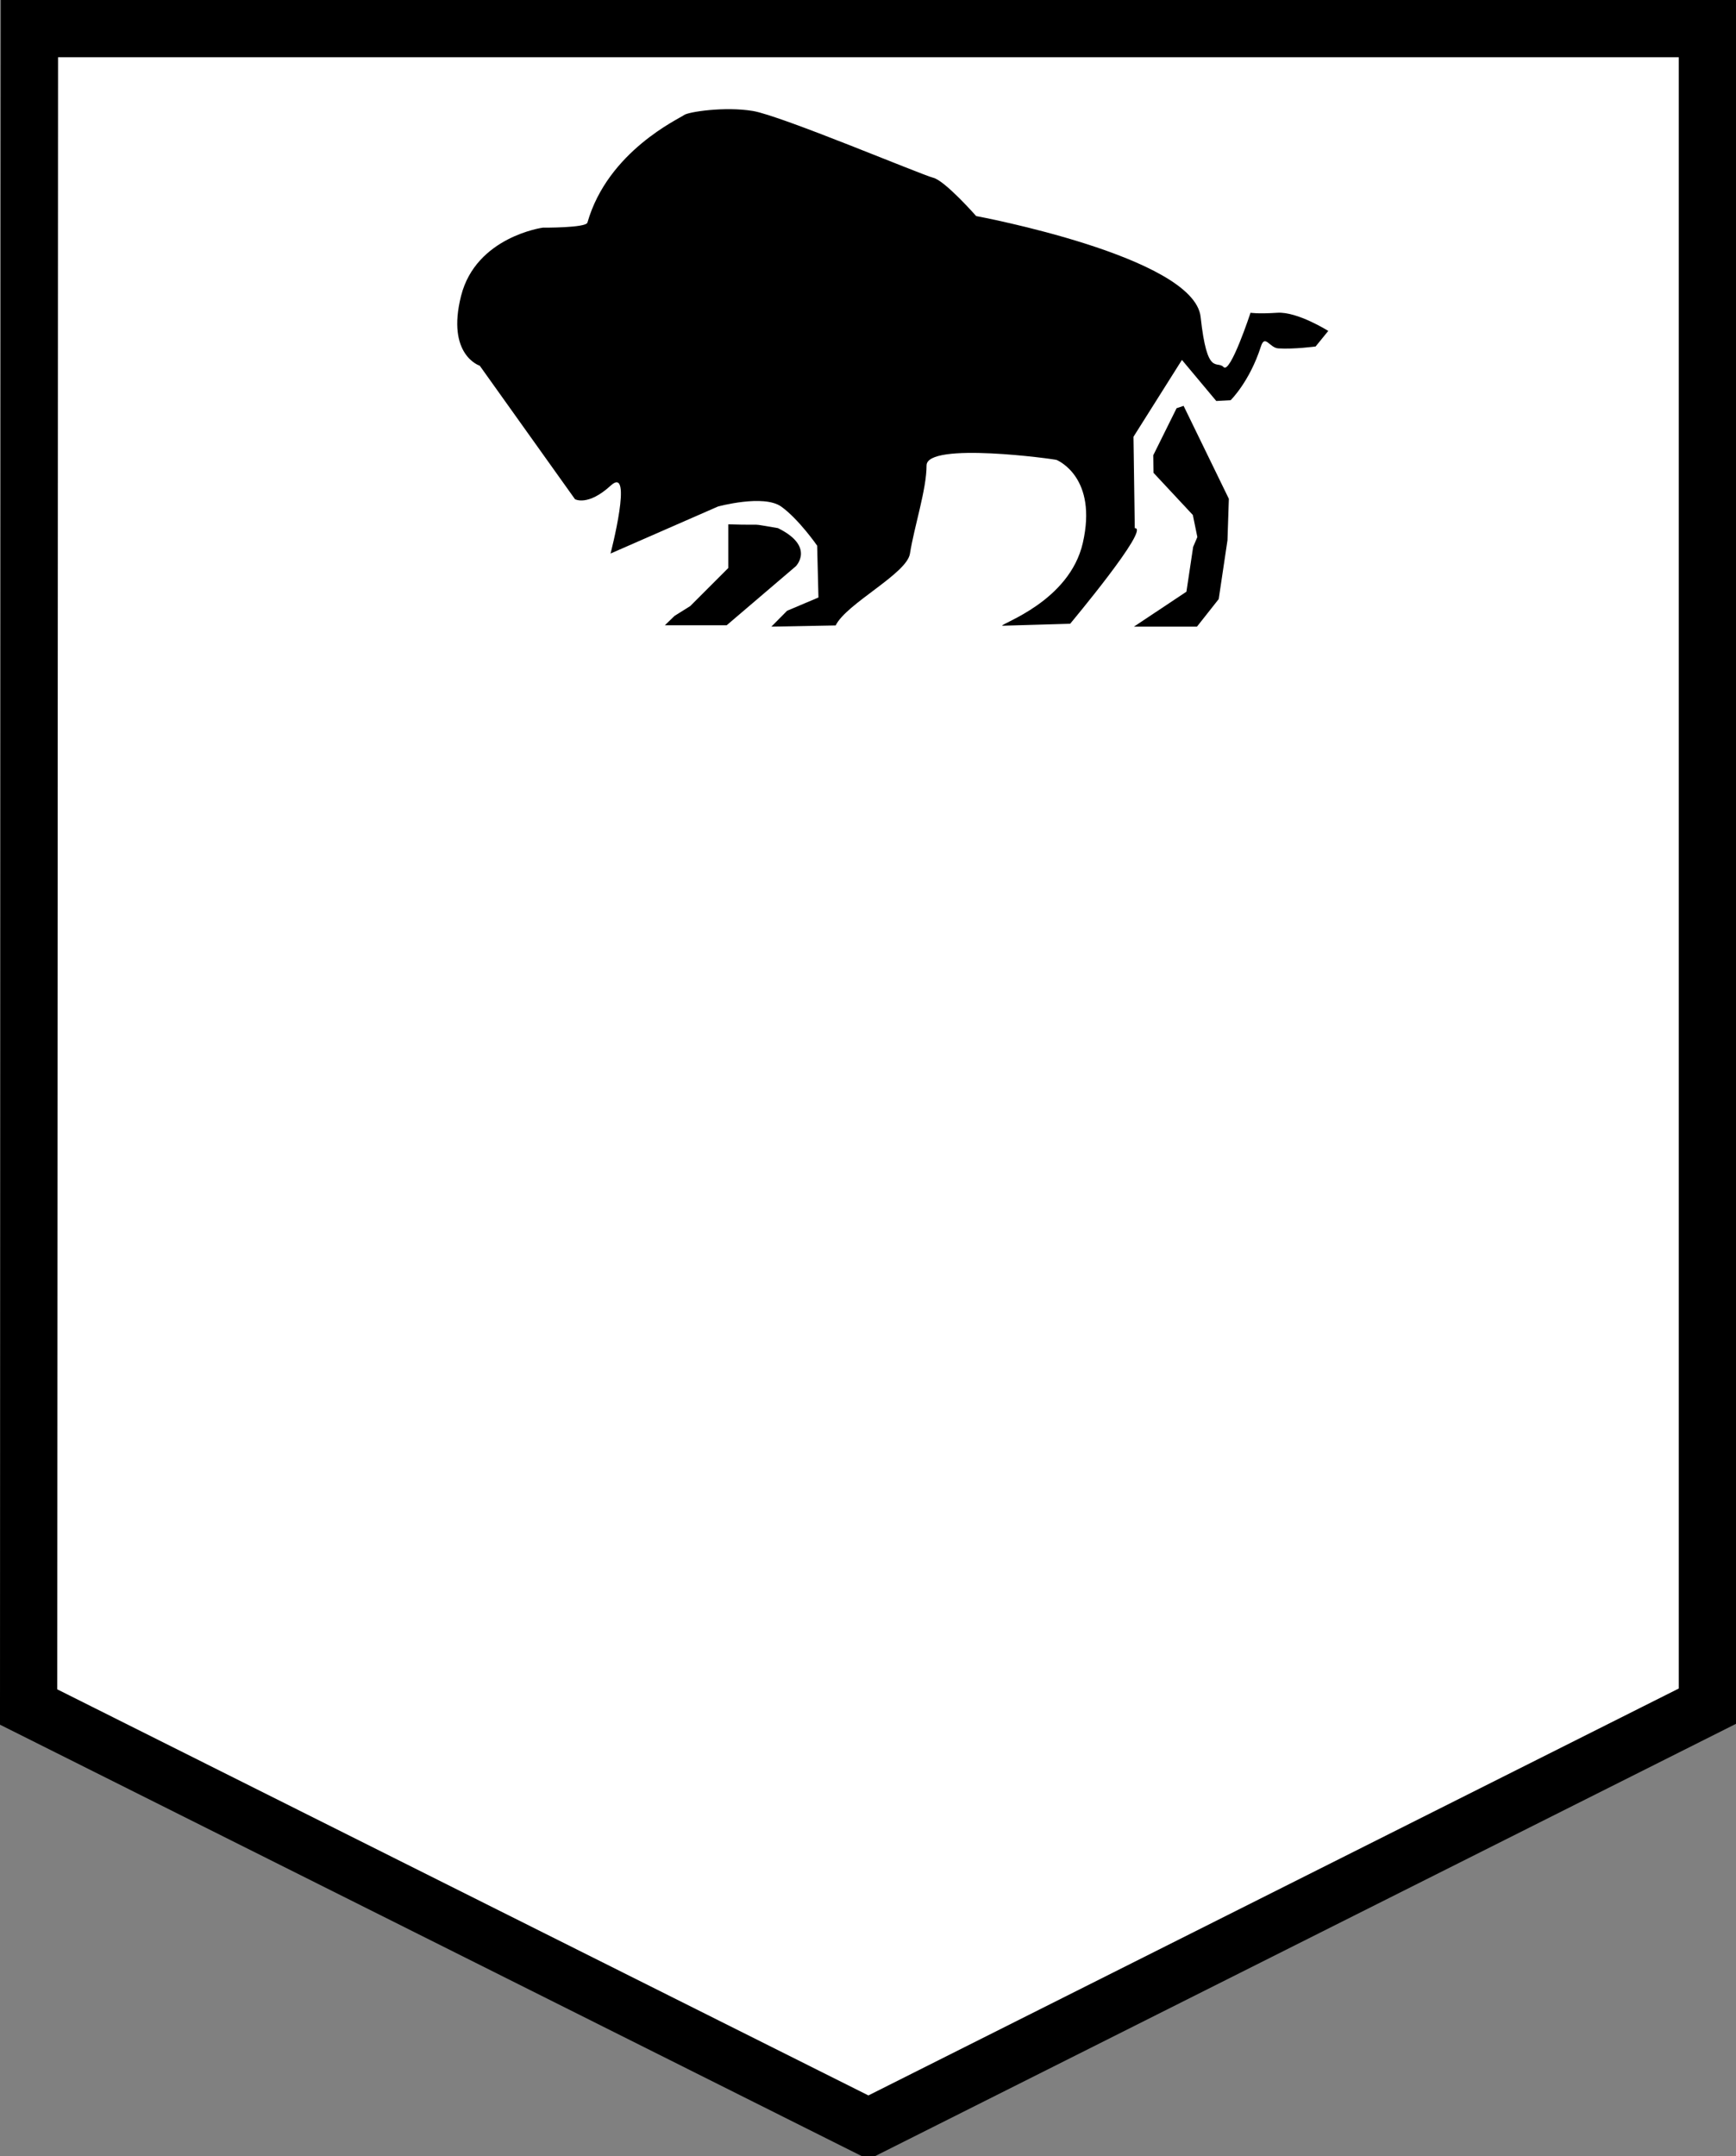 <?xml version="1.0" encoding="UTF-8" standalone="no"?>
<!-- Created with Inkscape (http://www.inkscape.org/) -->

<svg
   xmlns:dc="http://purl.org/dc/elements/1.1/"
   xmlns:cc="http://creativecommons.org/ns#"
   xmlns:rdf="http://www.w3.org/1999/02/22-rdf-syntax-ns#"
   xmlns:svg="http://www.w3.org/2000/svg"
   xmlns="http://www.w3.org/2000/svg"
   xmlns:sodipodi="http://sodipodi.sourceforge.net/DTD/sodipodi-0.dtd"
   xmlns:inkscape="http://www.inkscape.org/namespaces/inkscape"
   width="22.753"
   height="28.251"
   id="svg12131"
   version="1.1"
   inkscape:version="0.48.3.1 r9886"
   sodipodi:docname="shield_hwy_mb2.svg">
  <rect width="100%" height="100%" fill="#808080" stroke="none"/>
  <defs
     id="defs12133" />
  <sodipodi:namedview
     id="base"
     pagecolor="#ffffff"
     bordercolor="#666666"
     borderopacity="1.0"
     inkscape:pageopacity="0.0"
     inkscape:pageshadow="2"
     inkscape:zoom="1"
     inkscape:cx="11.830839"
     inkscape:cy="17.203075"
     inkscape:document-units="px"
     inkscape:current-layer="layer1"
     showgrid="false"
     inkscape:window-width="721"
     inkscape:window-height="438"
     inkscape:window-x="645"
     inkscape:window-y="224"
     inkscape:window-maximized="0"
     fit-margin-top="0"
     fit-margin-left="0"
     fit-margin-right="0"
     fit-margin-bottom="0" />
  <g
     inkscape:label="Layer 1"
     inkscape:groupmode="layer"
     id="layer1"
     transform="translate(0.17,-1024.3)">
    <path
       style="fill:#ffffff;stroke:#000000;stroke-width:0.75;stroke-linecap:butt;stroke-linejoin:miter;stroke-miterlimit:4;stroke-opacity:1;stroke-dasharray:none;fill-opacity:1"
       d="m 0.216,1024.675 21.992,0 0,21.981 -10.996,5.52 -11.007,-5.509 z"
       id="path11303"
       inkscape:connector-curvature="0" />
    <path
       style="fill:#000000;stroke:none;stroke-width:0.1;stroke-linecap:butt;stroke-linejoin:miter;stroke-miterlimit:4;stroke-opacity:1;stroke-dasharray:none"
       d="m 8.671,1032.37 -0.127,0.123 0.81,0 0.906,-0.773 c 0,0 0.258,-0.258 -0.234,-0.5 -0.424,-0.07 -0.121,-0.033 -0.651,-0.05 l 0,0.573 -0.498,0.498 z"
       id="path12109"
       inkscape:connector-curvature="0"
       sodipodi:nodetypes="ccccccccc" />
    <path
       style="fill:#000000;stroke:none;stroke-width:0.1;stroke-linecap:butt;stroke-linejoin:miter;stroke-miterlimit:4;stroke-opacity:1;stroke-dasharray:none"
       d="m 9.94,1032.511 0.843,-0.016 c 0.138,-0.285 0.93,-0.676 0.973,-0.939 0.058,-0.365 0.218,-0.842 0.218,-1.157 0,-0.315 1.684,-0.083 1.706,-0.072 0.022,0.011 0.537,0.234 0.342,1.087 -0.175,0.765 -1.073,1.055 -1.057,1.085 l 0.891,-0.026 c 0,0 1.059,-1.265 0.847,-1.252 l -0.017,-1.198 0.635,-1.007 0.45,0.538 0.188,-0.01 c 0,0 0.248,-0.24 0.397,-0.704 0.053,-0.165 0.114,0.018 0.228,0.025 0.208,0.013 0.489,-0.025 0.489,-0.025 l 0.166,-0.204 c 0,0 -0.403,-0.254 -0.666,-0.238 -0.262,0.017 -0.353,0 -0.353,0 0,0 -0.265,0.806 -0.353,0.712 -0.088,-0.094 -0.215,0.135 -0.301,-0.657 -0.086,-0.792 -2.942,-1.322 -2.942,-1.322 0,0 -0.408,-0.464 -0.563,-0.502 -0.155,-0.039 -1.996,-0.814 -2.363,-0.875 -0.367,-0.061 -0.85,0.011 -0.905,0.055 -0.055,0.044 -0.996,0.469 -1.264,1.408 -0.02,0.07 -0.585,0.066 -0.585,0.066 0,0 -0.875,0.119 -1.071,0.894 -0.196,0.776 0.245,0.915 0.245,0.915 l 1.248,1.749 c 0,0 0.168,0.097 0.469,-0.179 0.301,-0.276 -0.003,0.891 -0.003,0.891 l 1.408,-0.616 c 0,0 0.596,-0.163 0.828,0 0.232,0.166 0.472,0.513 0.472,0.513 l 0.017,0.679 -0.411,0.174 z"
       id="path12111"
       inkscape:connector-curvature="0"
       sodipodi:nodetypes="ccsscscccccccssccscsscsssscsccsccscccc" />
    <path
       style="fill:#000000;stroke:none;stroke-width:0.1;stroke-linecap:butt;stroke-linejoin:miter;stroke-miterlimit:4;stroke-opacity:1;stroke-dasharray:none"
       d="m 14.692,1032.511 0.826,0 0.285,-0.361 0.115,-0.771 0.018,-0.543 -0.593,-1.218 -0.092,0.031 -0.306,0.617 0.004,0.23 0.515,0.552 0.059,0.289 -0.055,0.129 -0.088,0.587 z"
       id="path12115"
       inkscape:connector-curvature="0" />
  </g>
</svg>
